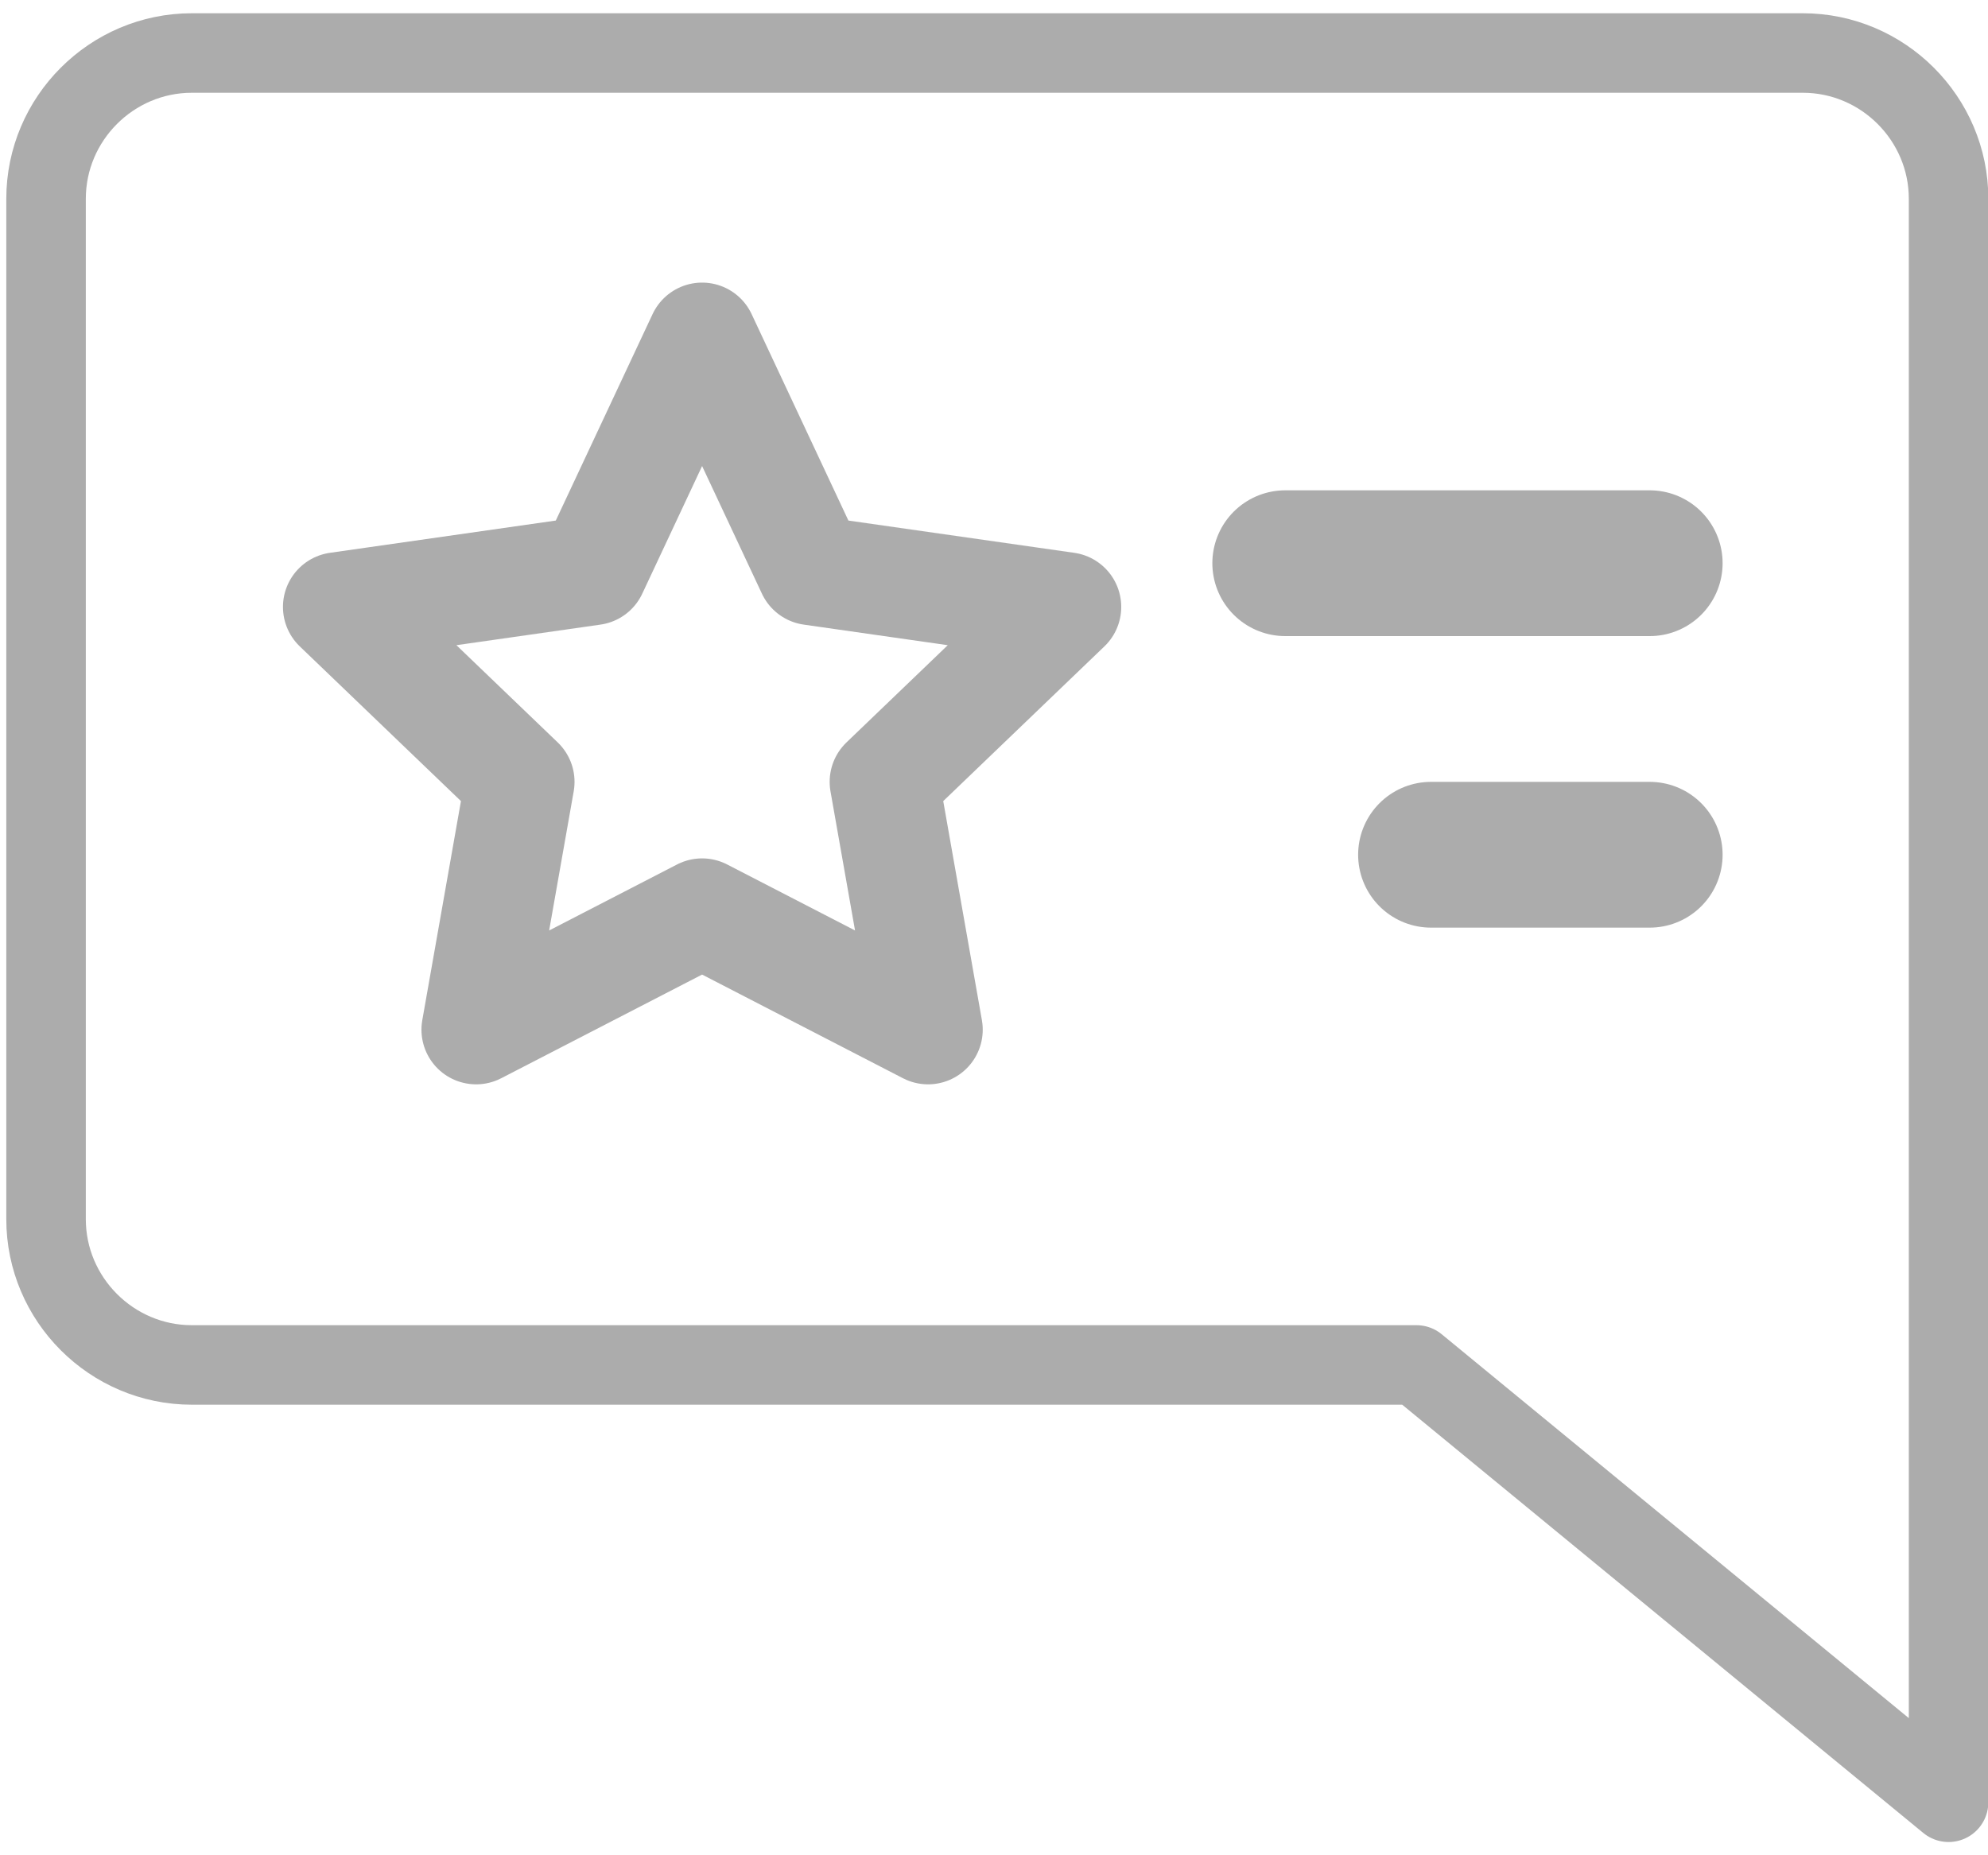<svg width="30" height="28" viewBox="0 0 30 28" fill="none" xmlns="http://www.w3.org/2000/svg">
<path d="M0.695 3V18.4C0.695 19.61 1.685 20.6 2.895 20.6H21.375L29.405 27.2V20.6V3C29.405 1.79 28.415 0.8 27.205 0.8H2.895C1.685 0.8 0.695 1.79 0.695 3Z" stroke="#ACACAC" stroke-width="1.2" stroke-miterlimit="10" stroke-linecap="round" stroke-linejoin="round"/>
<path d="M10.595 5.09L12.245 8.61L16.095 9.16L13.345 11.8L14.005 15.54L10.595 13.78L7.185 15.54L7.845 11.8L5.095 9.16L8.945 8.61L10.595 5.09Z" stroke="#ACACAC" stroke-width="1.65" stroke-miterlimit="10" stroke-linecap="round" stroke-linejoin="round"/>
<path d="M19.395 8.5H24.895" stroke="#ACACAC" stroke-width="2.2" stroke-miterlimit="10" stroke-linecap="round" stroke-linejoin="round"/>
<path d="M21.595 12.9H24.895" stroke="#ACACAC" stroke-width="2.2" stroke-miterlimit="10" stroke-linecap="round" stroke-linejoin="round"/>
</svg>
